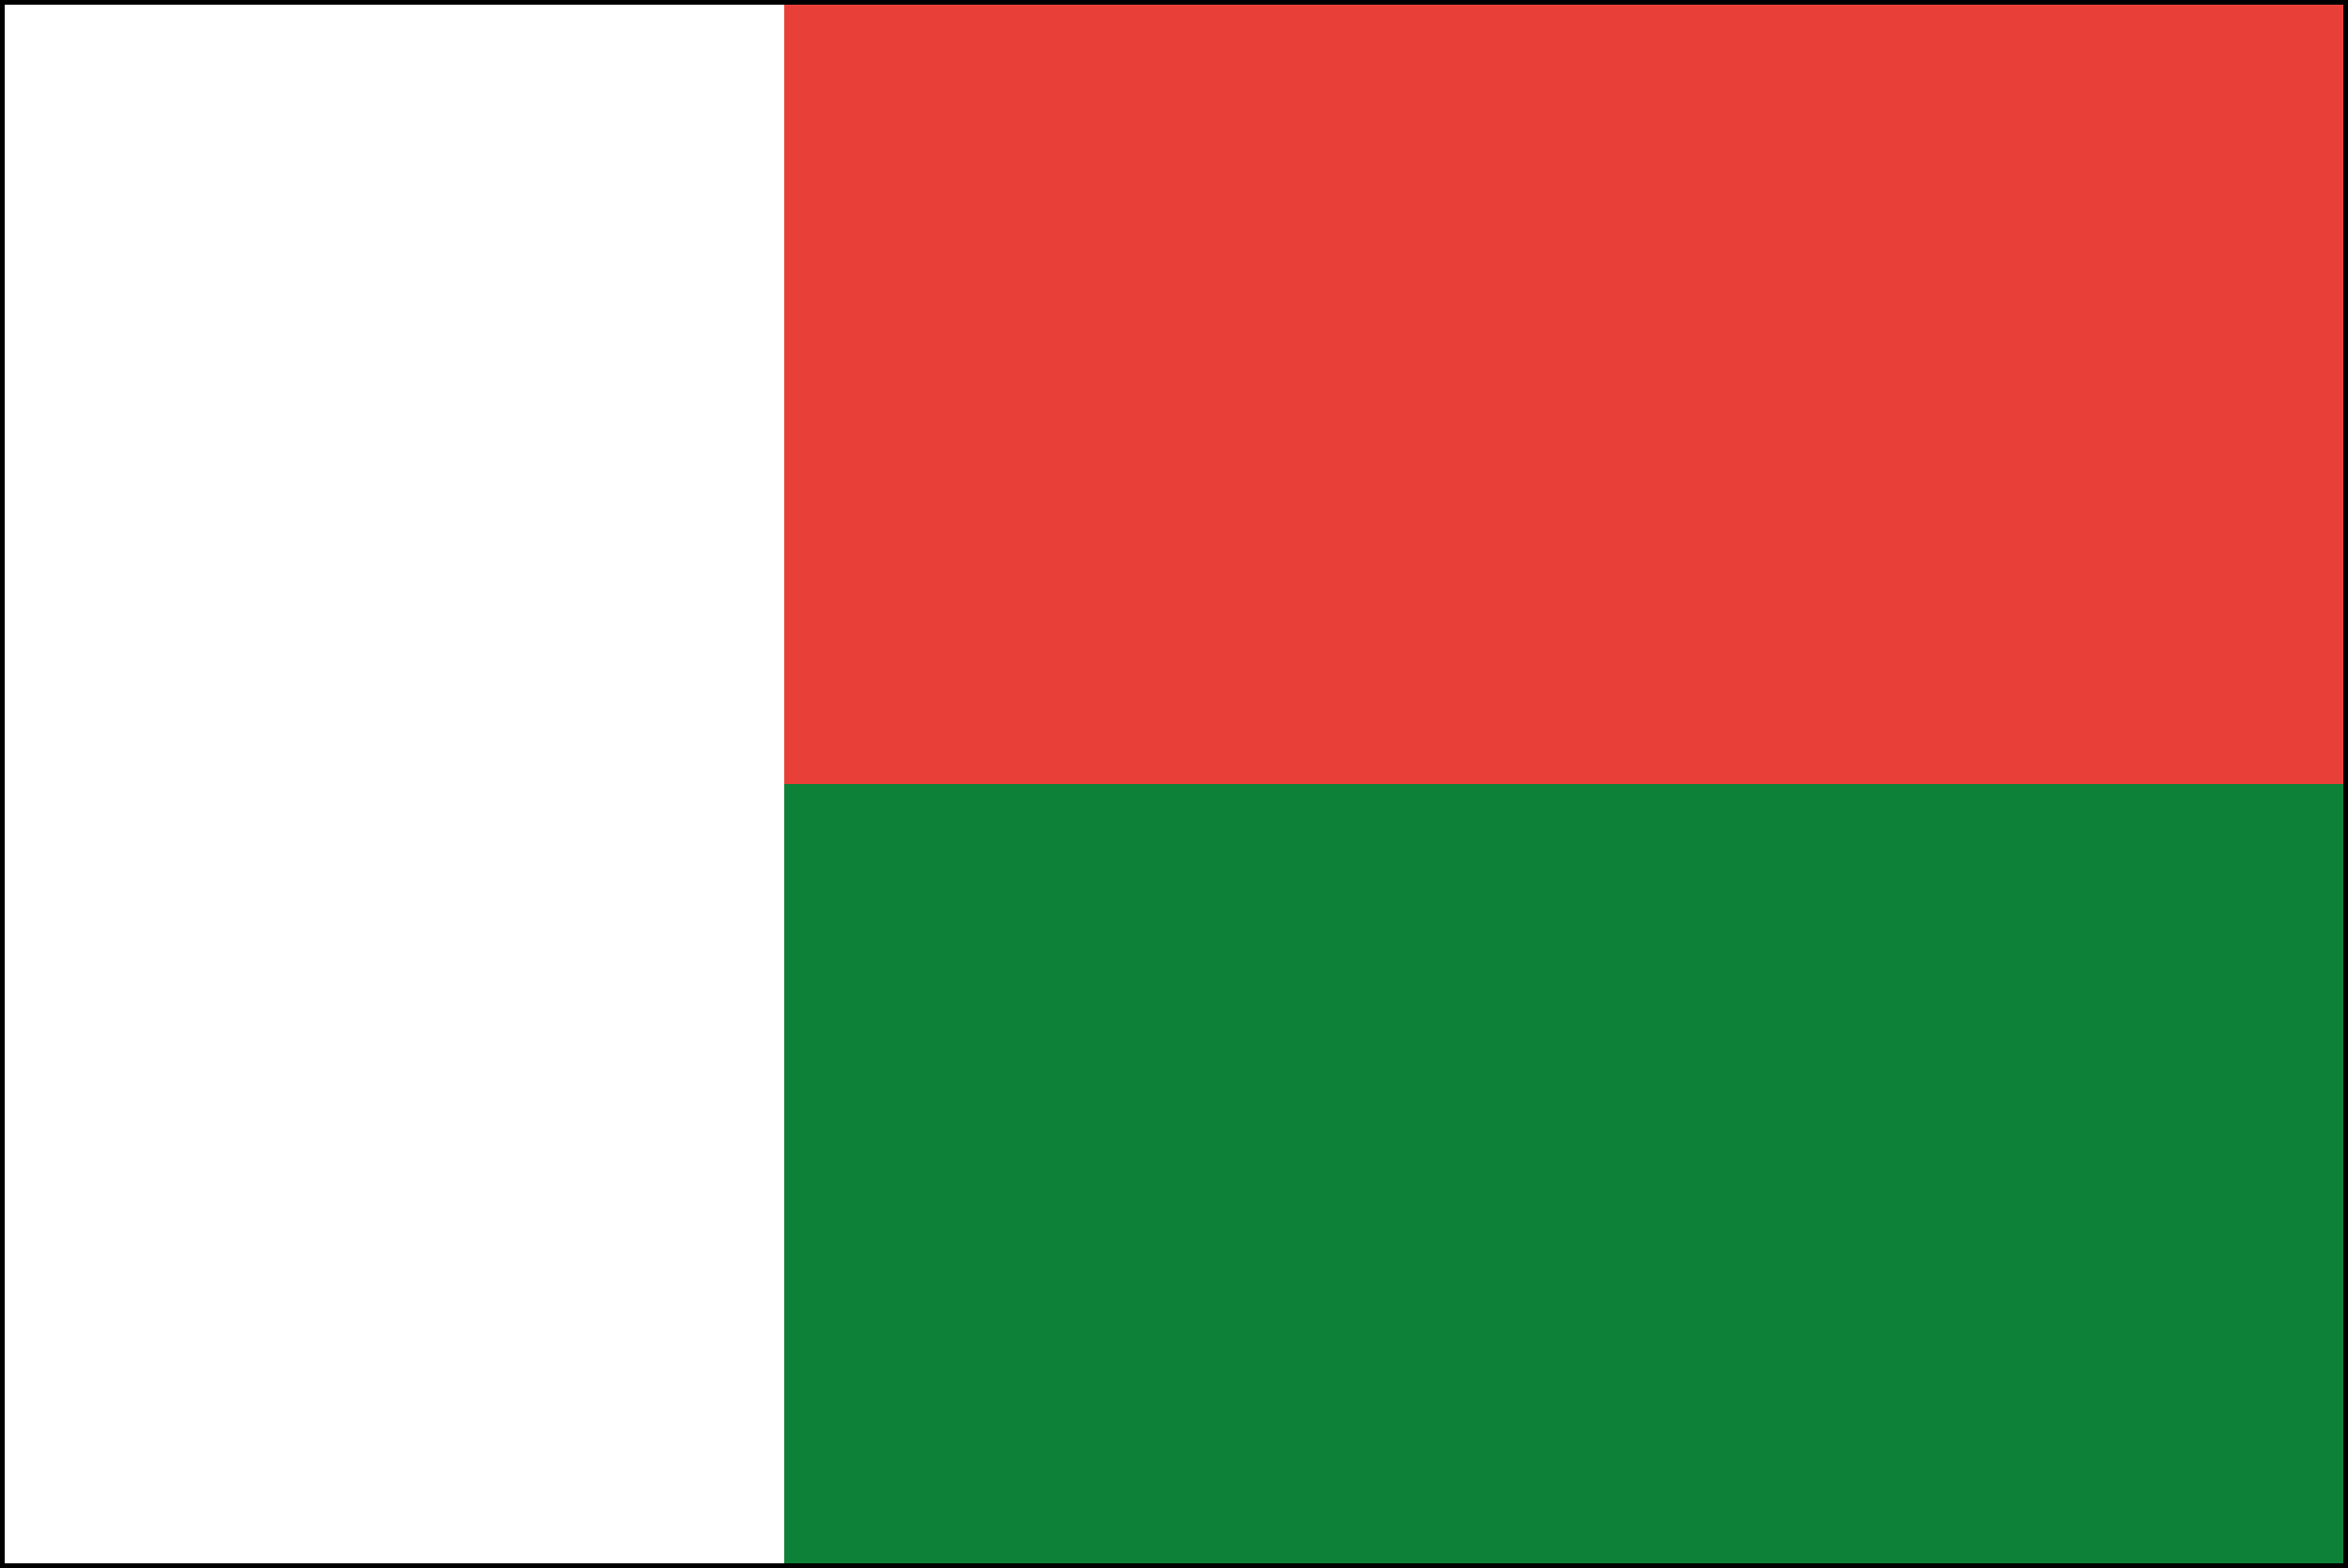 <?xml version="1.0" encoding="utf-8"?>
<!-- Generator: Adobe Illustrator 19.1.0, SVG Export Plug-In . SVG Version: 6.00 Build 0)  -->
<svg version="1.1" id="Layer_1" xmlns="http://www.w3.org/2000/svg" xmlns:xlink="http://www.w3.org/1999/xlink" x="0px" y="0px"
	 viewBox="0 0 49.7 33.2" enable-background="new 0 0 49.7 33.2" xml:space="preserve">
<rect x="0" y="0" width="49.7" height="33.2" fill="#333333" stroke="none"/>
<g>
	<path fill="#FFFFFF" d="M-14.9,83.2h79.5c3.1,0,5.7-2.6,5.7-5.7V-58.7c0-3.1-2.6-5.7-5.7-5.7h-79.5c-3.1,0-5.7,2.6-5.7,5.7V77.5
		C-20.6,80.6-18.1,83.2-14.9,83.2z"/>
	<path fill="none" stroke="#EDEDED" stroke-width="0.5" stroke-miterlimit="10" d="M-14.9,83.2h79.5c3.1,0,5.7-2.6,5.7-5.7V-58.7
		c0-3.1-2.6-5.7-5.7-5.7h-79.5c-3.1,0-5.7,2.6-5.7,5.7V77.5C-20.6,80.6-18.1,83.2-14.9,83.2z"/>
	<polygon fill="#FFFFFF" points="49.6,33.1 49.6,33.1 0.1,33.1 0.1,0.1 49.6,0 49.6,33.1 	"/>
	<path d="M49.6,0.1v33H0.1v-33H49.6 M49.7,0L49.7,0H0.1H0v0.1v33v0.1h0.1h49.5h0.1v-0.1V0L49.7,0z"/>
	<rect x="16.6" y="0.1" fill="#E83F38" width="33" height="33"/>
	<rect x="16.6" y="16.6" fill="#0E8139" width="33" height="16.5"/>
</g>
</svg>
